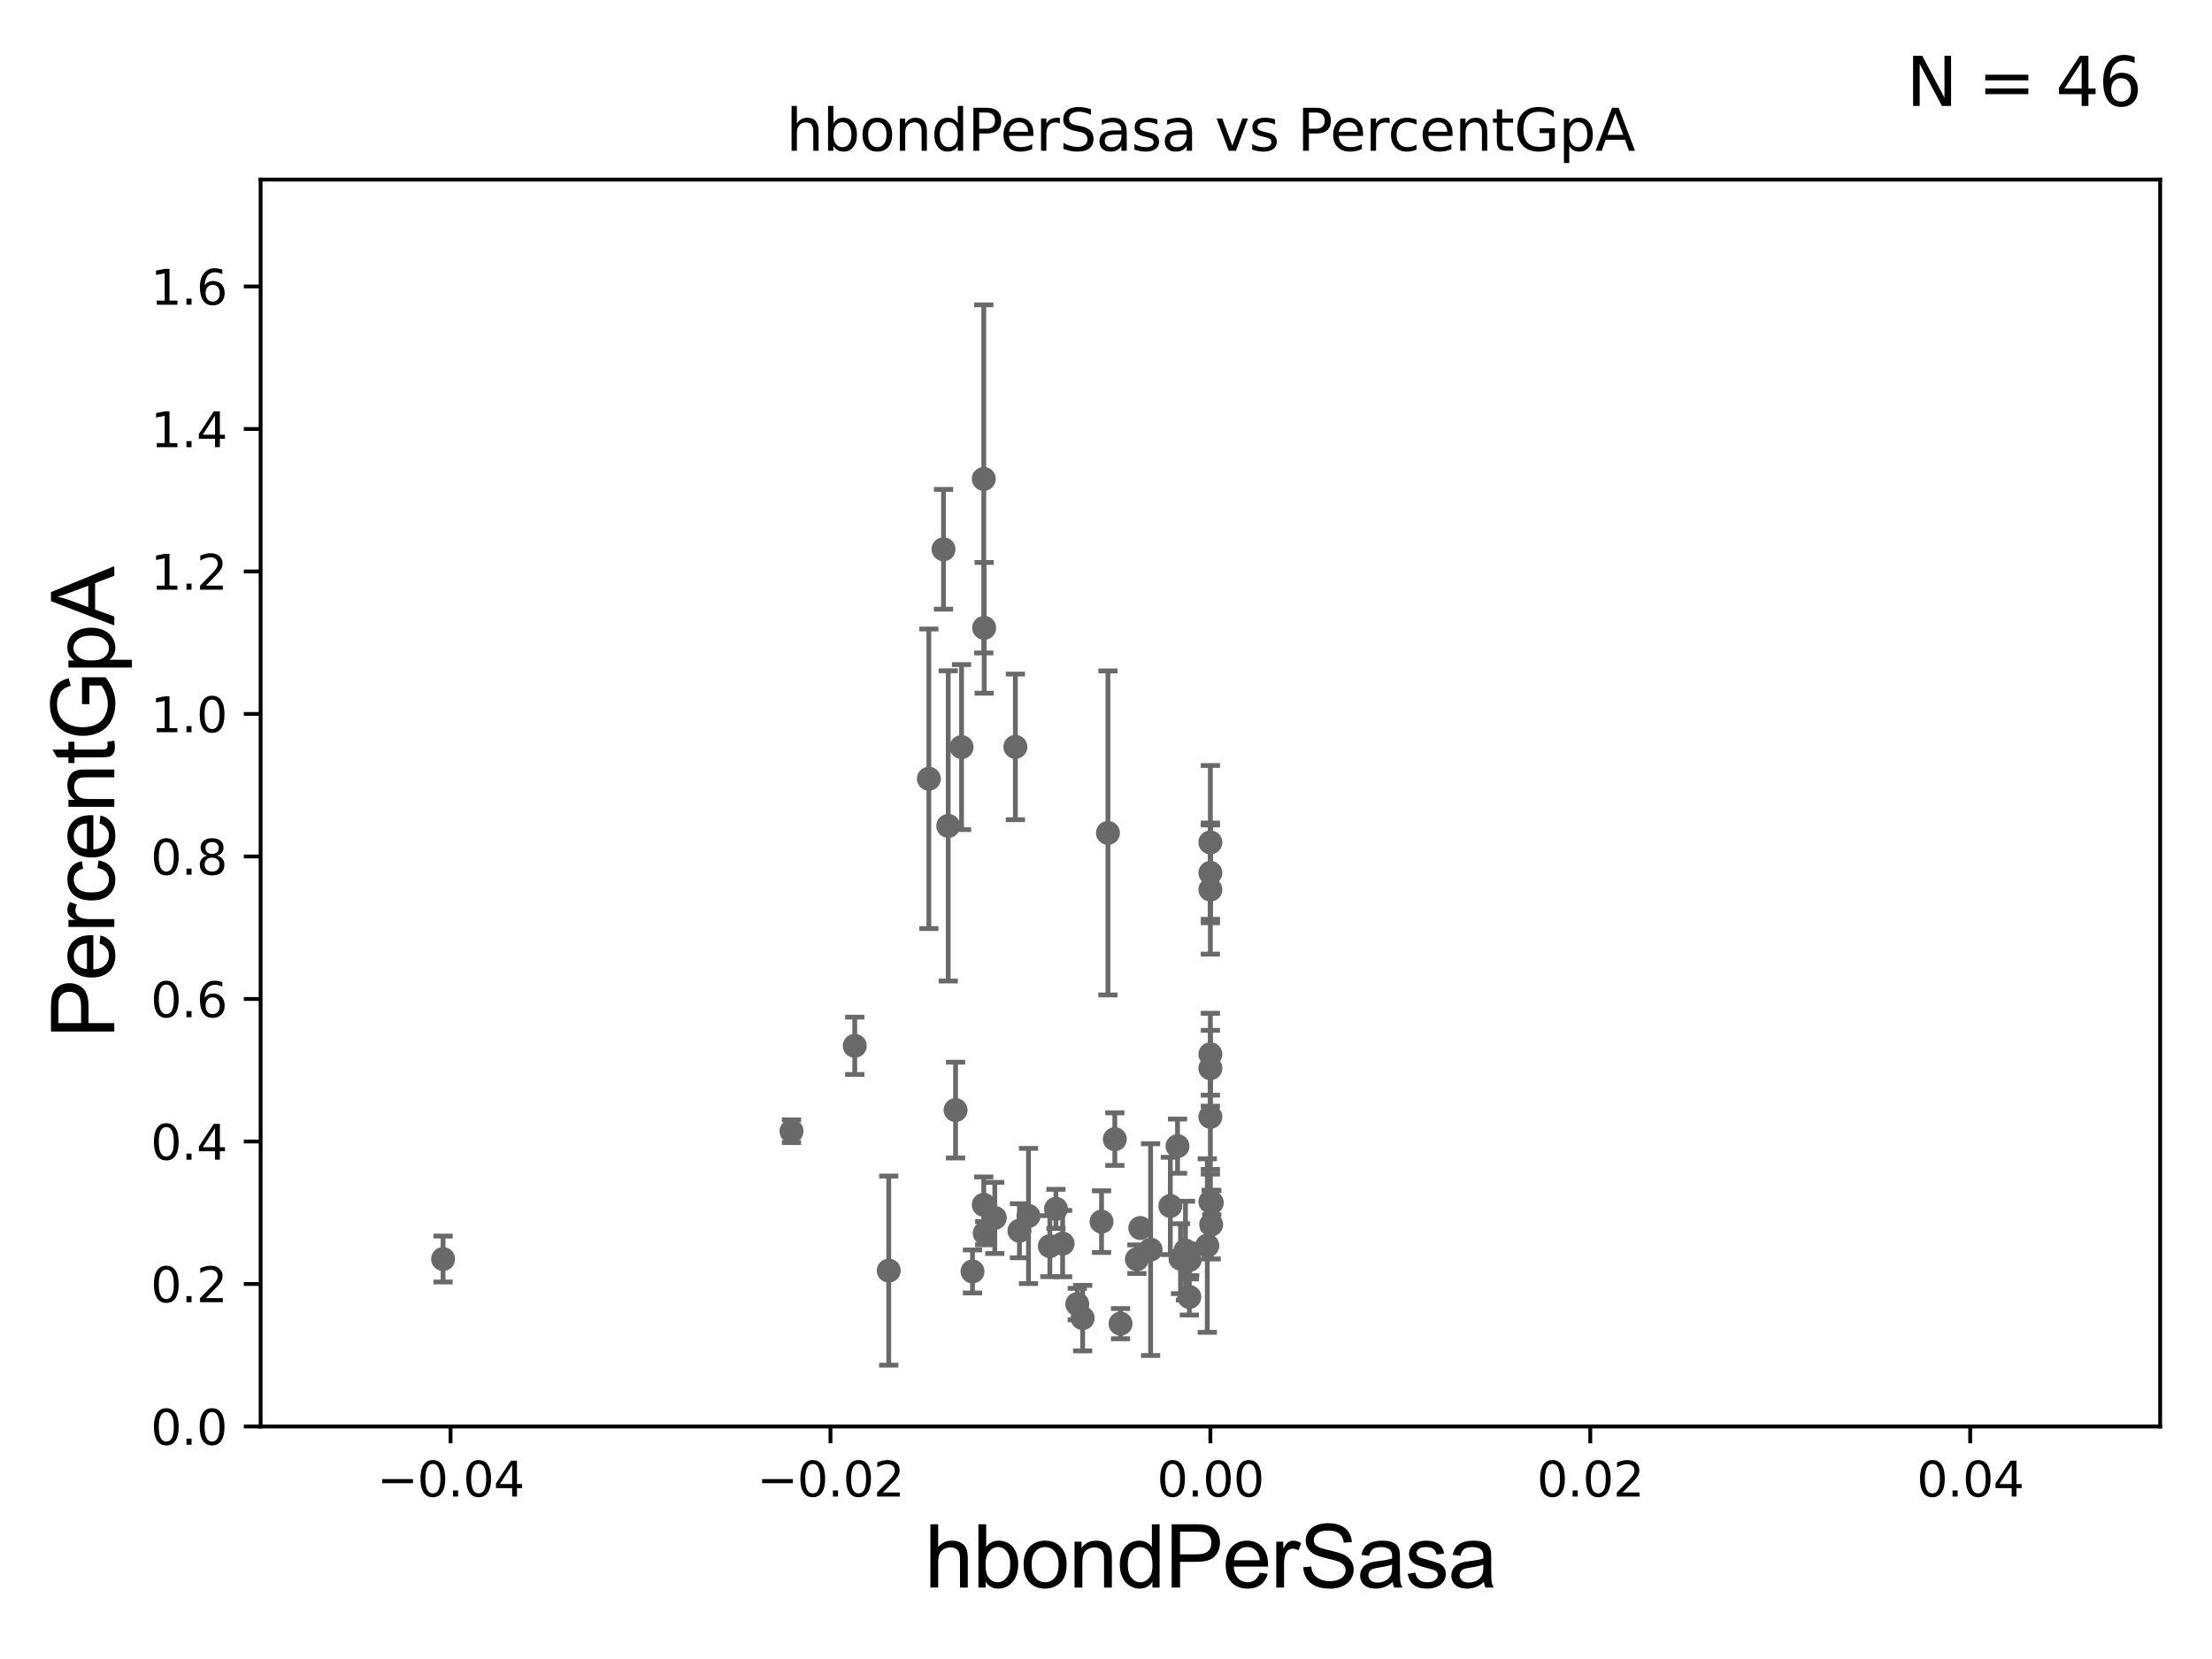 <?xml version="1.0" encoding="utf-8" standalone="no"?>
<!DOCTYPE svg PUBLIC "-//W3C//DTD SVG 1.1//EN"
  "http://www.w3.org/Graphics/SVG/1.1/DTD/svg11.dtd">
<svg xmlns:xlink="http://www.w3.org/1999/xlink" width="460.8pt" height="345.6pt" viewBox="0 0 460.8 345.6" xmlns="http://www.w3.org/2000/svg" version="1.1">
 <defs>
  <style type="text/css">*{stroke-linejoin: round; stroke-linecap: butt}</style>
 </defs>
 <g id="figure_1">
  <g id="patch_1">
   <path d="M 0 345.6 
L 460.8 345.6 
L 460.8 0 
L 0 0 
z
" style="fill: #ffffff"/>
  </g>
  <g id="axes_1">
   <g id="patch_2">
    <path d="M 54.29 297.16 
L 450 297.16 
L 450 37.411 
L 54.29 37.411 
z
" style="fill: #ffffff"/>
   </g>
   <g id="PathCollection_1">
    <defs>
     <path id="mb4e6e53245" d="M 0 1.118 
C 0.297 1.118 0.581 1 0.791 0.791 
C 1 0.581 1.118 0.297 1.118 0 
C 1.118 -0.297 1 -0.581 0.791 -0.791 
C 0.581 -1 0.297 -1.118 0 -1.118 
C -0.297 -1.118 -0.581 -1 -0.791 -0.791 
C -1 -0.581 -1.118 -0.297 -1.118 0 
C -1.118 0.297 -1 0.581 -0.791 0.791 
C -0.581 1 -0.297 1.118 0 1.118 
z
" style="stroke: #696969"/>
    </defs>
    <g clip-path="url(#p9f5b91bb9c)">
     <use xlink:href="#mb4e6e53245" x="92.301" y="262.277" style="fill: #696969; stroke: #696969"/>
     <use xlink:href="#mb4e6e53245" x="230.805" y="173.512" style="fill: #696969; stroke: #696969"/>
     <use xlink:href="#mb4e6e53245" x="212.37" y="256.392" style="fill: #696969; stroke: #696969"/>
     <use xlink:href="#mb4e6e53245" x="239.692" y="260.32" style="fill: #696969; stroke: #696969"/>
     <use xlink:href="#mb4e6e53245" x="197.536" y="172.053" style="fill: #696969; stroke: #696969"/>
     <use xlink:href="#mb4e6e53245" x="207.231" y="253.712" style="fill: #696969; stroke: #696969"/>
     <use xlink:href="#mb4e6e53245" x="185.142" y="264.694" style="fill: #696969; stroke: #696969"/>
     <use xlink:href="#mb4e6e53245" x="225.537" y="274.59" style="fill: #696969; stroke: #696969"/>
     <use xlink:href="#mb4e6e53245" x="199.063" y="231.252" style="fill: #696969; stroke: #696969"/>
     <use xlink:href="#mb4e6e53245" x="229.472" y="254.49" style="fill: #696969; stroke: #696969"/>
     <use xlink:href="#mb4e6e53245" x="233.428" y="275.738" style="fill: #696969; stroke: #696969"/>
     <use xlink:href="#mb4e6e53245" x="214.257" y="253.311" style="fill: #696969; stroke: #696969"/>
     <use xlink:href="#mb4e6e53245" x="252.312" y="255.099" style="fill: #696969; stroke: #696969"/>
     <use xlink:href="#mb4e6e53245" x="247.76" y="270.186" style="fill: #696969; stroke: #696969"/>
     <use xlink:href="#mb4e6e53245" x="232.239" y="237.308" style="fill: #696969; stroke: #696969"/>
     <use xlink:href="#mb4e6e53245" x="224.419" y="271.666" style="fill: #696969; stroke: #696969"/>
     <use xlink:href="#mb4e6e53245" x="202.592" y="264.864" style="fill: #696969; stroke: #696969"/>
     <use xlink:href="#mb4e6e53245" x="252.145" y="222.539" style="fill: #696969; stroke: #696969"/>
     <use xlink:href="#mb4e6e53245" x="245.925" y="262.198" style="fill: #696969; stroke: #696969"/>
     <use xlink:href="#mb4e6e53245" x="252.145" y="185.313" style="fill: #696969; stroke: #696969"/>
     <use xlink:href="#mb4e6e53245" x="252.145" y="219.62" style="fill: #696969; stroke: #696969"/>
     <use xlink:href="#mb4e6e53245" x="252.145" y="181.837" style="fill: #696969; stroke: #696969"/>
     <use xlink:href="#mb4e6e53245" x="164.882" y="235.66" style="fill: #696969; stroke: #696969"/>
     <use xlink:href="#mb4e6e53245" x="252.435" y="250.544" style="fill: #696969; stroke: #696969"/>
     <use xlink:href="#mb4e6e53245" x="243.8" y="251.225" style="fill: #696969; stroke: #696969"/>
     <use xlink:href="#mb4e6e53245" x="218.704" y="259.591" style="fill: #696969; stroke: #696969"/>
     <use xlink:href="#mb4e6e53245" x="252.145" y="250.341" style="fill: #696969; stroke: #696969"/>
     <use xlink:href="#mb4e6e53245" x="252.145" y="175.487" style="fill: #696969; stroke: #696969"/>
     <use xlink:href="#mb4e6e53245" x="245.298" y="238.759" style="fill: #696969; stroke: #696969"/>
     <use xlink:href="#mb4e6e53245" x="251.503" y="259.471" style="fill: #696969; stroke: #696969"/>
     <use xlink:href="#mb4e6e53245" x="205.138" y="256.906" style="fill: #696969; stroke: #696969"/>
     <use xlink:href="#mb4e6e53245" x="252.145" y="232.664" style="fill: #696969; stroke: #696969"/>
     <use xlink:href="#mb4e6e53245" x="221.362" y="259.063" style="fill: #696969; stroke: #696969"/>
     <use xlink:href="#mb4e6e53245" x="246.956" y="260.523" style="fill: #696969; stroke: #696969"/>
     <use xlink:href="#mb4e6e53245" x="237.541" y="255.815" style="fill: #696969; stroke: #696969"/>
     <use xlink:href="#mb4e6e53245" x="219.974" y="251.827" style="fill: #696969; stroke: #696969"/>
     <use xlink:href="#mb4e6e53245" x="247.827" y="262.461" style="fill: #696969; stroke: #696969"/>
     <use xlink:href="#mb4e6e53245" x="211.525" y="155.588" style="fill: #696969; stroke: #696969"/>
     <use xlink:href="#mb4e6e53245" x="204.934" y="250.985" style="fill: #696969; stroke: #696969"/>
     <use xlink:href="#mb4e6e53245" x="236.838" y="262.313" style="fill: #696969; stroke: #696969"/>
     <use xlink:href="#mb4e6e53245" x="205.022" y="130.79" style="fill: #696969; stroke: #696969"/>
     <use xlink:href="#mb4e6e53245" x="196.552" y="114.422" style="fill: #696969; stroke: #696969"/>
     <use xlink:href="#mb4e6e53245" x="204.94" y="99.765" style="fill: #696969; stroke: #696969"/>
     <use xlink:href="#mb4e6e53245" x="193.499" y="162.23" style="fill: #696969; stroke: #696969"/>
     <use xlink:href="#mb4e6e53245" x="178.064" y="217.86" style="fill: #696969; stroke: #696969"/>
     <use xlink:href="#mb4e6e53245" x="200.308" y="155.633" style="fill: #696969; stroke: #696969"/>
    </g>
   </g>
   <g id="matplotlib.axis_1">
    <g id="xtick_1">
     <g id="line2d_1">
      <defs>
       <path id="mde4aa62db4" d="M 0 0 
L 0 3.5 
" style="stroke: #000000; stroke-width: 0.8"/>
      </defs>
      <g>
       <use xlink:href="#mde4aa62db4" x="93.861" y="297.16" style="stroke: #000000; stroke-width: 0.8"/>
      </g>
     </g>
     <g id="text_1">
      <!-- −0.04 -->
      <g transform="translate(78.538 311.758)scale(0.1 -0.1)">
       <defs>
        <path id="DejaVuSans-2212" d="M 678 2272 
L 4684 2272 
L 4684 1741 
L 678 1741 
L 678 2272 
z
" transform="scale(0.016)"/>
        <path id="DejaVuSans-30" d="M 2034 4250 
Q 1547 4250 1301 3770 
Q 1056 3291 1056 2328 
Q 1056 1369 1301 889 
Q 1547 409 2034 409 
Q 2525 409 2770 889 
Q 3016 1369 3016 2328 
Q 3016 3291 2770 3770 
Q 2525 4250 2034 4250 
z
M 2034 4750 
Q 2819 4750 3233 4129 
Q 3647 3509 3647 2328 
Q 3647 1150 3233 529 
Q 2819 -91 2034 -91 
Q 1250 -91 836 529 
Q 422 1150 422 2328 
Q 422 3509 836 4129 
Q 1250 4750 2034 4750 
z
" transform="scale(0.016)"/>
        <path id="DejaVuSans-2e" d="M 684 794 
L 1344 794 
L 1344 0 
L 684 0 
L 684 794 
z
" transform="scale(0.016)"/>
        <path id="DejaVuSans-34" d="M 2419 4116 
L 825 1625 
L 2419 1625 
L 2419 4116 
z
M 2253 4666 
L 3047 4666 
L 3047 1625 
L 3713 1625 
L 3713 1100 
L 3047 1100 
L 3047 0 
L 2419 0 
L 2419 1100 
L 313 1100 
L 313 1709 
L 2253 4666 
z
" transform="scale(0.016)"/>
       </defs>
       <use xlink:href="#DejaVuSans-2212"/>
       <use xlink:href="#DejaVuSans-30" x="83.789"/>
       <use xlink:href="#DejaVuSans-2e" x="147.412"/>
       <use xlink:href="#DejaVuSans-30" x="179.199"/>
       <use xlink:href="#DejaVuSans-34" x="242.822"/>
      </g>
     </g>
    </g>
    <g id="xtick_2">
     <g id="line2d_2">
      <g>
       <use xlink:href="#mde4aa62db4" x="173.003" y="297.16" style="stroke: #000000; stroke-width: 0.8"/>
      </g>
     </g>
     <g id="text_2">
      <!-- −0.02 -->
      <g transform="translate(157.68 311.758)scale(0.1 -0.1)">
       <defs>
        <path id="DejaVuSans-32" d="M 1228 531 
L 3431 531 
L 3431 0 
L 469 0 
L 469 531 
Q 828 903 1448 1529 
Q 2069 2156 2228 2338 
Q 2531 2678 2651 2914 
Q 2772 3150 2772 3378 
Q 2772 3750 2511 3984 
Q 2250 4219 1831 4219 
Q 1534 4219 1204 4116 
Q 875 4013 500 3803 
L 500 4441 
Q 881 4594 1212 4672 
Q 1544 4750 1819 4750 
Q 2544 4750 2975 4387 
Q 3406 4025 3406 3419 
Q 3406 3131 3298 2873 
Q 3191 2616 2906 2266 
Q 2828 2175 2409 1742 
Q 1991 1309 1228 531 
z
" transform="scale(0.016)"/>
       </defs>
       <use xlink:href="#DejaVuSans-2212"/>
       <use xlink:href="#DejaVuSans-30" x="83.789"/>
       <use xlink:href="#DejaVuSans-2e" x="147.412"/>
       <use xlink:href="#DejaVuSans-30" x="179.199"/>
       <use xlink:href="#DejaVuSans-32" x="242.822"/>
      </g>
     </g>
    </g>
    <g id="xtick_3">
     <g id="line2d_3">
      <g>
       <use xlink:href="#mde4aa62db4" x="252.145" y="297.16" style="stroke: #000000; stroke-width: 0.8"/>
      </g>
     </g>
     <g id="text_3">
      <!-- 0.00 -->
      <g transform="translate(241.012 311.758)scale(0.1 -0.1)">
       <use xlink:href="#DejaVuSans-30"/>
       <use xlink:href="#DejaVuSans-2e" x="63.623"/>
       <use xlink:href="#DejaVuSans-30" x="95.41"/>
       <use xlink:href="#DejaVuSans-30" x="159.033"/>
      </g>
     </g>
    </g>
    <g id="xtick_4">
     <g id="line2d_4">
      <g>
       <use xlink:href="#mde4aa62db4" x="331.287" y="297.16" style="stroke: #000000; stroke-width: 0.8"/>
      </g>
     </g>
     <g id="text_4">
      <!-- 0.02 -->
      <g transform="translate(320.154 311.758)scale(0.1 -0.1)">
       <use xlink:href="#DejaVuSans-30"/>
       <use xlink:href="#DejaVuSans-2e" x="63.623"/>
       <use xlink:href="#DejaVuSans-30" x="95.41"/>
       <use xlink:href="#DejaVuSans-32" x="159.033"/>
      </g>
     </g>
    </g>
    <g id="xtick_5">
     <g id="line2d_5">
      <g>
       <use xlink:href="#mde4aa62db4" x="410.429" y="297.16" style="stroke: #000000; stroke-width: 0.8"/>
      </g>
     </g>
     <g id="text_5">
      <!-- 0.04 -->
      <g transform="translate(399.296 311.758)scale(0.1 -0.1)">
       <use xlink:href="#DejaVuSans-30"/>
       <use xlink:href="#DejaVuSans-2e" x="63.623"/>
       <use xlink:href="#DejaVuSans-30" x="95.41"/>
       <use xlink:href="#DejaVuSans-34" x="159.033"/>
      </g>
     </g>
    </g>
    <g id="text_6">
     <!-- hbondPerSasa -->
     <g transform="translate(192.603 330.722)scale(0.18 -0.18)">
      <defs>
       <path id="ArialMT-68" d="M 422 0 
L 422 4581 
L 984 4581 
L 984 2938 
Q 1378 3394 1978 3394 
Q 2347 3394 2619 3248 
Q 2891 3103 3008 2847 
Q 3125 2591 3125 2103 
L 3125 0 
L 2563 0 
L 2563 2103 
Q 2563 2525 2380 2717 
Q 2197 2909 1863 2909 
Q 1613 2909 1392 2779 
Q 1172 2650 1078 2428 
Q 984 2206 984 1816 
L 984 0 
L 422 0 
z
" transform="scale(0.016)"/>
       <path id="ArialMT-62" d="M 941 0 
L 419 0 
L 419 4581 
L 981 4581 
L 981 2947 
Q 1338 3394 1891 3394 
Q 2197 3394 2470 3270 
Q 2744 3147 2920 2923 
Q 3097 2700 3197 2384 
Q 3297 2069 3297 1709 
Q 3297 856 2875 390 
Q 2453 -75 1863 -75 
Q 1275 -75 941 416 
L 941 0 
z
M 934 1684 
Q 934 1088 1097 822 
Q 1363 388 1816 388 
Q 2184 388 2453 708 
Q 2722 1028 2722 1663 
Q 2722 2313 2464 2622 
Q 2206 2931 1841 2931 
Q 1472 2931 1203 2611 
Q 934 2291 934 1684 
z
" transform="scale(0.016)"/>
       <path id="ArialMT-6f" d="M 213 1659 
Q 213 2581 725 3025 
Q 1153 3394 1769 3394 
Q 2453 3394 2887 2945 
Q 3322 2497 3322 1706 
Q 3322 1066 3130 698 
Q 2938 331 2570 128 
Q 2203 -75 1769 -75 
Q 1072 -75 642 372 
Q 213 819 213 1659 
z
M 791 1659 
Q 791 1022 1069 705 
Q 1347 388 1769 388 
Q 2188 388 2466 706 
Q 2744 1025 2744 1678 
Q 2744 2294 2464 2611 
Q 2184 2928 1769 2928 
Q 1347 2928 1069 2612 
Q 791 2297 791 1659 
z
" transform="scale(0.016)"/>
       <path id="ArialMT-6e" d="M 422 0 
L 422 3319 
L 928 3319 
L 928 2847 
Q 1294 3394 1984 3394 
Q 2284 3394 2536 3286 
Q 2788 3178 2913 3003 
Q 3038 2828 3088 2588 
Q 3119 2431 3119 2041 
L 3119 0 
L 2556 0 
L 2556 2019 
Q 2556 2363 2490 2533 
Q 2425 2703 2258 2804 
Q 2091 2906 1866 2906 
Q 1506 2906 1245 2678 
Q 984 2450 984 1813 
L 984 0 
L 422 0 
z
" transform="scale(0.016)"/>
       <path id="ArialMT-64" d="M 2575 0 
L 2575 419 
Q 2259 -75 1647 -75 
Q 1250 -75 917 144 
Q 584 363 401 755 
Q 219 1147 219 1656 
Q 219 2153 384 2558 
Q 550 2963 881 3178 
Q 1213 3394 1622 3394 
Q 1922 3394 2156 3267 
Q 2391 3141 2538 2938 
L 2538 4581 
L 3097 4581 
L 3097 0 
L 2575 0 
z
M 797 1656 
Q 797 1019 1065 703 
Q 1334 388 1700 388 
Q 2069 388 2326 689 
Q 2584 991 2584 1609 
Q 2584 2291 2321 2609 
Q 2059 2928 1675 2928 
Q 1300 2928 1048 2622 
Q 797 2316 797 1656 
z
" transform="scale(0.016)"/>
       <path id="ArialMT-50" d="M 494 0 
L 494 4581 
L 2222 4581 
Q 2678 4581 2919 4538 
Q 3256 4481 3484 4323 
Q 3713 4166 3852 3881 
Q 3991 3597 3991 3256 
Q 3991 2672 3619 2267 
Q 3247 1863 2275 1863 
L 1100 1863 
L 1100 0 
L 494 0 
z
M 1100 2403 
L 2284 2403 
Q 2872 2403 3119 2622 
Q 3366 2841 3366 3238 
Q 3366 3525 3220 3729 
Q 3075 3934 2838 4000 
Q 2684 4041 2272 4041 
L 1100 4041 
L 1100 2403 
z
" transform="scale(0.016)"/>
       <path id="ArialMT-65" d="M 2694 1069 
L 3275 997 
Q 3138 488 2766 206 
Q 2394 -75 1816 -75 
Q 1088 -75 661 373 
Q 234 822 234 1631 
Q 234 2469 665 2931 
Q 1097 3394 1784 3394 
Q 2450 3394 2872 2941 
Q 3294 2488 3294 1666 
Q 3294 1616 3291 1516 
L 816 1516 
Q 847 969 1125 678 
Q 1403 388 1819 388 
Q 2128 388 2347 550 
Q 2566 713 2694 1069 
z
M 847 1978 
L 2700 1978 
Q 2663 2397 2488 2606 
Q 2219 2931 1791 2931 
Q 1403 2931 1139 2672 
Q 875 2413 847 1978 
z
" transform="scale(0.016)"/>
       <path id="ArialMT-72" d="M 416 0 
L 416 3319 
L 922 3319 
L 922 2816 
Q 1116 3169 1280 3281 
Q 1444 3394 1641 3394 
Q 1925 3394 2219 3213 
L 2025 2691 
Q 1819 2813 1613 2813 
Q 1428 2813 1281 2702 
Q 1134 2591 1072 2394 
Q 978 2094 978 1738 
L 978 0 
L 416 0 
z
" transform="scale(0.016)"/>
       <path id="ArialMT-53" d="M 288 1472 
L 859 1522 
Q 900 1178 1048 958 
Q 1197 738 1509 602 
Q 1822 466 2213 466 
Q 2559 466 2825 569 
Q 3091 672 3220 851 
Q 3350 1031 3350 1244 
Q 3350 1459 3225 1620 
Q 3100 1781 2813 1891 
Q 2628 1963 1997 2114 
Q 1366 2266 1113 2400 
Q 784 2572 623 2826 
Q 463 3081 463 3397 
Q 463 3744 659 4045 
Q 856 4347 1234 4503 
Q 1613 4659 2075 4659 
Q 2584 4659 2973 4495 
Q 3363 4331 3572 4012 
Q 3781 3694 3797 3291 
L 3216 3247 
Q 3169 3681 2898 3903 
Q 2628 4125 2100 4125 
Q 1550 4125 1298 3923 
Q 1047 3722 1047 3438 
Q 1047 3191 1225 3031 
Q 1400 2872 2139 2705 
Q 2878 2538 3153 2413 
Q 3553 2228 3743 1945 
Q 3934 1663 3934 1294 
Q 3934 928 3725 604 
Q 3516 281 3123 101 
Q 2731 -78 2241 -78 
Q 1619 -78 1198 103 
Q 778 284 539 648 
Q 300 1013 288 1472 
z
" transform="scale(0.016)"/>
       <path id="ArialMT-61" d="M 2588 409 
Q 2275 144 1986 34 
Q 1697 -75 1366 -75 
Q 819 -75 525 192 
Q 231 459 231 875 
Q 231 1119 342 1320 
Q 453 1522 633 1644 
Q 813 1766 1038 1828 
Q 1203 1872 1538 1913 
Q 2219 1994 2541 2106 
Q 2544 2222 2544 2253 
Q 2544 2597 2384 2738 
Q 2169 2928 1744 2928 
Q 1347 2928 1158 2789 
Q 969 2650 878 2297 
L 328 2372 
Q 403 2725 575 2942 
Q 747 3159 1072 3276 
Q 1397 3394 1825 3394 
Q 2250 3394 2515 3294 
Q 2781 3194 2906 3042 
Q 3031 2891 3081 2659 
Q 3109 2516 3109 2141 
L 3109 1391 
Q 3109 606 3145 398 
Q 3181 191 3288 0 
L 2700 0 
Q 2613 175 2588 409 
z
M 2541 1666 
Q 2234 1541 1622 1453 
Q 1275 1403 1131 1340 
Q 988 1278 909 1158 
Q 831 1038 831 891 
Q 831 666 1001 516 
Q 1172 366 1500 366 
Q 1825 366 2078 508 
Q 2331 650 2450 897 
Q 2541 1088 2541 1459 
L 2541 1666 
z
" transform="scale(0.016)"/>
       <path id="ArialMT-73" d="M 197 991 
L 753 1078 
Q 800 744 1014 566 
Q 1228 388 1613 388 
Q 2000 388 2187 545 
Q 2375 703 2375 916 
Q 2375 1106 2209 1216 
Q 2094 1291 1634 1406 
Q 1016 1563 777 1677 
Q 538 1791 414 1992 
Q 291 2194 291 2438 
Q 291 2659 392 2848 
Q 494 3038 669 3163 
Q 800 3259 1026 3326 
Q 1253 3394 1513 3394 
Q 1903 3394 2198 3281 
Q 2494 3169 2634 2976 
Q 2775 2784 2828 2463 
L 2278 2388 
Q 2241 2644 2061 2787 
Q 1881 2931 1553 2931 
Q 1166 2931 1000 2803 
Q 834 2675 834 2503 
Q 834 2394 903 2306 
Q 972 2216 1119 2156 
Q 1203 2125 1616 2013 
Q 2213 1853 2448 1751 
Q 2684 1650 2818 1456 
Q 2953 1263 2953 975 
Q 2953 694 2789 445 
Q 2625 197 2315 61 
Q 2006 -75 1616 -75 
Q 969 -75 630 194 
Q 291 463 197 991 
z
" transform="scale(0.016)"/>
      </defs>
      <use xlink:href="#ArialMT-68"/>
      <use xlink:href="#ArialMT-62" x="55.615"/>
      <use xlink:href="#ArialMT-6f" x="111.23"/>
      <use xlink:href="#ArialMT-6e" x="166.846"/>
      <use xlink:href="#ArialMT-64" x="222.461"/>
      <use xlink:href="#ArialMT-50" x="278.076"/>
      <use xlink:href="#ArialMT-65" x="344.775"/>
      <use xlink:href="#ArialMT-72" x="400.391"/>
      <use xlink:href="#ArialMT-53" x="433.691"/>
      <use xlink:href="#ArialMT-61" x="500.391"/>
      <use xlink:href="#ArialMT-73" x="556.006"/>
      <use xlink:href="#ArialMT-61" x="606.006"/>
     </g>
    </g>
   </g>
   <g id="matplotlib.axis_2">
    <g id="ytick_1">
     <g id="line2d_6">
      <defs>
       <path id="mc8a246f448" d="M 0 0 
L -3.5 0 
" style="stroke: #000000; stroke-width: 0.8"/>
      </defs>
      <g>
       <use xlink:href="#mc8a246f448" x="54.29" y="297.16" style="stroke: #000000; stroke-width: 0.8"/>
      </g>
     </g>
     <g id="text_7">
      <!-- 0.0 -->
      <g transform="translate(31.387 300.959)scale(0.1 -0.1)">
       <use xlink:href="#DejaVuSans-30"/>
       <use xlink:href="#DejaVuSans-2e" x="63.623"/>
       <use xlink:href="#DejaVuSans-30" x="95.41"/>
      </g>
     </g>
    </g>
    <g id="ytick_2">
     <g id="line2d_7">
      <g>
       <use xlink:href="#mc8a246f448" x="54.29" y="267.474" style="stroke: #000000; stroke-width: 0.8"/>
      </g>
     </g>
     <g id="text_8">
      <!-- 0.2 -->
      <g transform="translate(31.387 271.274)scale(0.1 -0.1)">
       <use xlink:href="#DejaVuSans-30"/>
       <use xlink:href="#DejaVuSans-2e" x="63.623"/>
       <use xlink:href="#DejaVuSans-32" x="95.41"/>
      </g>
     </g>
    </g>
    <g id="ytick_3">
     <g id="line2d_8">
      <g>
       <use xlink:href="#mc8a246f448" x="54.29" y="237.789" style="stroke: #000000; stroke-width: 0.8"/>
      </g>
     </g>
     <g id="text_9">
      <!-- 0.4 -->
      <g transform="translate(31.387 241.588)scale(0.1 -0.1)">
       <use xlink:href="#DejaVuSans-30"/>
       <use xlink:href="#DejaVuSans-2e" x="63.623"/>
       <use xlink:href="#DejaVuSans-34" x="95.41"/>
      </g>
     </g>
    </g>
    <g id="ytick_4">
     <g id="line2d_9">
      <g>
       <use xlink:href="#mc8a246f448" x="54.29" y="208.103" style="stroke: #000000; stroke-width: 0.8"/>
      </g>
     </g>
     <g id="text_10">
      <!-- 0.6 -->
      <g transform="translate(31.387 211.902)scale(0.1 -0.1)">
       <defs>
        <path id="DejaVuSans-36" d="M 2113 2584 
Q 1688 2584 1439 2293 
Q 1191 2003 1191 1497 
Q 1191 994 1439 701 
Q 1688 409 2113 409 
Q 2538 409 2786 701 
Q 3034 994 3034 1497 
Q 3034 2003 2786 2293 
Q 2538 2584 2113 2584 
z
M 3366 4563 
L 3366 3988 
Q 3128 4100 2886 4159 
Q 2644 4219 2406 4219 
Q 1781 4219 1451 3797 
Q 1122 3375 1075 2522 
Q 1259 2794 1537 2939 
Q 1816 3084 2150 3084 
Q 2853 3084 3261 2657 
Q 3669 2231 3669 1497 
Q 3669 778 3244 343 
Q 2819 -91 2113 -91 
Q 1303 -91 875 529 
Q 447 1150 447 2328 
Q 447 3434 972 4092 
Q 1497 4750 2381 4750 
Q 2619 4750 2861 4703 
Q 3103 4656 3366 4563 
z
" transform="scale(0.016)"/>
       </defs>
       <use xlink:href="#DejaVuSans-30"/>
       <use xlink:href="#DejaVuSans-2e" x="63.623"/>
       <use xlink:href="#DejaVuSans-36" x="95.41"/>
      </g>
     </g>
    </g>
    <g id="ytick_5">
     <g id="line2d_10">
      <g>
       <use xlink:href="#mc8a246f448" x="54.29" y="178.418" style="stroke: #000000; stroke-width: 0.8"/>
      </g>
     </g>
     <g id="text_11">
      <!-- 0.8 -->
      <g transform="translate(31.387 182.217)scale(0.1 -0.1)">
       <defs>
        <path id="DejaVuSans-38" d="M 2034 2216 
Q 1584 2216 1326 1975 
Q 1069 1734 1069 1313 
Q 1069 891 1326 650 
Q 1584 409 2034 409 
Q 2484 409 2743 651 
Q 3003 894 3003 1313 
Q 3003 1734 2745 1975 
Q 2488 2216 2034 2216 
z
M 1403 2484 
Q 997 2584 770 2862 
Q 544 3141 544 3541 
Q 544 4100 942 4425 
Q 1341 4750 2034 4750 
Q 2731 4750 3128 4425 
Q 3525 4100 3525 3541 
Q 3525 3141 3298 2862 
Q 3072 2584 2669 2484 
Q 3125 2378 3379 2068 
Q 3634 1759 3634 1313 
Q 3634 634 3220 271 
Q 2806 -91 2034 -91 
Q 1263 -91 848 271 
Q 434 634 434 1313 
Q 434 1759 690 2068 
Q 947 2378 1403 2484 
z
M 1172 3481 
Q 1172 3119 1398 2916 
Q 1625 2713 2034 2713 
Q 2441 2713 2670 2916 
Q 2900 3119 2900 3481 
Q 2900 3844 2670 4047 
Q 2441 4250 2034 4250 
Q 1625 4250 1398 4047 
Q 1172 3844 1172 3481 
z
" transform="scale(0.016)"/>
       </defs>
       <use xlink:href="#DejaVuSans-30"/>
       <use xlink:href="#DejaVuSans-2e" x="63.623"/>
       <use xlink:href="#DejaVuSans-38" x="95.41"/>
      </g>
     </g>
    </g>
    <g id="ytick_6">
     <g id="line2d_11">
      <g>
       <use xlink:href="#mc8a246f448" x="54.29" y="148.732" style="stroke: #000000; stroke-width: 0.8"/>
      </g>
     </g>
     <g id="text_12">
      <!-- 1.0 -->
      <g transform="translate(31.387 152.531)scale(0.1 -0.1)">
       <defs>
        <path id="DejaVuSans-31" d="M 794 531 
L 1825 531 
L 1825 4091 
L 703 3866 
L 703 4441 
L 1819 4666 
L 2450 4666 
L 2450 531 
L 3481 531 
L 3481 0 
L 794 0 
L 794 531 
z
" transform="scale(0.016)"/>
       </defs>
       <use xlink:href="#DejaVuSans-31"/>
       <use xlink:href="#DejaVuSans-2e" x="63.623"/>
       <use xlink:href="#DejaVuSans-30" x="95.41"/>
      </g>
     </g>
    </g>
    <g id="ytick_7">
     <g id="line2d_12">
      <g>
       <use xlink:href="#mc8a246f448" x="54.29" y="119.047" style="stroke: #000000; stroke-width: 0.8"/>
      </g>
     </g>
     <g id="text_13">
      <!-- 1.2 -->
      <g transform="translate(31.387 122.846)scale(0.1 -0.1)">
       <use xlink:href="#DejaVuSans-31"/>
       <use xlink:href="#DejaVuSans-2e" x="63.623"/>
       <use xlink:href="#DejaVuSans-32" x="95.41"/>
      </g>
     </g>
    </g>
    <g id="ytick_8">
     <g id="line2d_13">
      <g>
       <use xlink:href="#mc8a246f448" x="54.29" y="89.361" style="stroke: #000000; stroke-width: 0.8"/>
      </g>
     </g>
     <g id="text_14">
      <!-- 1.4 -->
      <g transform="translate(31.387 93.16)scale(0.1 -0.1)">
       <use xlink:href="#DejaVuSans-31"/>
       <use xlink:href="#DejaVuSans-2e" x="63.623"/>
       <use xlink:href="#DejaVuSans-34" x="95.41"/>
      </g>
     </g>
    </g>
    <g id="ytick_9">
     <g id="line2d_14">
      <g>
       <use xlink:href="#mc8a246f448" x="54.29" y="59.675" style="stroke: #000000; stroke-width: 0.8"/>
      </g>
     </g>
     <g id="text_15">
      <!-- 1.6 -->
      <g transform="translate(31.387 63.475)scale(0.1 -0.1)">
       <use xlink:href="#DejaVuSans-31"/>
       <use xlink:href="#DejaVuSans-2e" x="63.623"/>
       <use xlink:href="#DejaVuSans-36" x="95.41"/>
      </g>
     </g>
    </g>
    <g id="text_16">
     <!-- PercentGpA -->
     <g transform="translate(23.809 216.309)rotate(-90)scale(0.18 -0.18)">
      <defs>
       <path id="ArialMT-63" d="M 2588 1216 
L 3141 1144 
Q 3050 572 2676 248 
Q 2303 -75 1759 -75 
Q 1078 -75 664 370 
Q 250 816 250 1647 
Q 250 2184 428 2587 
Q 606 2991 970 3192 
Q 1334 3394 1763 3394 
Q 2303 3394 2647 3120 
Q 2991 2847 3088 2344 
L 2541 2259 
Q 2463 2594 2264 2762 
Q 2066 2931 1784 2931 
Q 1359 2931 1093 2626 
Q 828 2322 828 1663 
Q 828 994 1084 691 
Q 1341 388 1753 388 
Q 2084 388 2306 591 
Q 2528 794 2588 1216 
z
" transform="scale(0.016)"/>
       <path id="ArialMT-74" d="M 1650 503 
L 1731 6 
Q 1494 -44 1306 -44 
Q 1000 -44 831 53 
Q 663 150 594 308 
Q 525 466 525 972 
L 525 2881 
L 113 2881 
L 113 3319 
L 525 3319 
L 525 4141 
L 1084 4478 
L 1084 3319 
L 1650 3319 
L 1650 2881 
L 1084 2881 
L 1084 941 
Q 1084 700 1114 631 
Q 1144 563 1211 522 
Q 1278 481 1403 481 
Q 1497 481 1650 503 
z
" transform="scale(0.016)"/>
       <path id="ArialMT-47" d="M 2638 1797 
L 2638 2334 
L 4578 2338 
L 4578 638 
Q 4131 281 3656 101 
Q 3181 -78 2681 -78 
Q 2006 -78 1454 211 
Q 903 500 622 1047 
Q 341 1594 341 2269 
Q 341 2938 620 3517 
Q 900 4097 1425 4378 
Q 1950 4659 2634 4659 
Q 3131 4659 3532 4498 
Q 3934 4338 4162 4050 
Q 4391 3763 4509 3300 
L 3963 3150 
Q 3859 3500 3706 3700 
Q 3553 3900 3268 4020 
Q 2984 4141 2638 4141 
Q 2222 4141 1919 4014 
Q 1616 3888 1430 3681 
Q 1244 3475 1141 3228 
Q 966 2803 966 2306 
Q 966 1694 1177 1281 
Q 1388 869 1791 669 
Q 2194 469 2647 469 
Q 3041 469 3416 620 
Q 3791 772 3984 944 
L 3984 1797 
L 2638 1797 
z
" transform="scale(0.016)"/>
       <path id="ArialMT-70" d="M 422 -1272 
L 422 3319 
L 934 3319 
L 934 2888 
Q 1116 3141 1344 3267 
Q 1572 3394 1897 3394 
Q 2322 3394 2647 3175 
Q 2972 2956 3137 2557 
Q 3303 2159 3303 1684 
Q 3303 1175 3120 767 
Q 2938 359 2589 142 
Q 2241 -75 1856 -75 
Q 1575 -75 1351 44 
Q 1128 163 984 344 
L 984 -1272 
L 422 -1272 
z
M 931 1641 
Q 931 1000 1190 694 
Q 1450 388 1819 388 
Q 2194 388 2461 705 
Q 2728 1022 2728 1688 
Q 2728 2322 2467 2637 
Q 2206 2953 1844 2953 
Q 1484 2953 1207 2617 
Q 931 2281 931 1641 
z
" transform="scale(0.016)"/>
       <path id="ArialMT-41" d="M -9 0 
L 1750 4581 
L 2403 4581 
L 4278 0 
L 3588 0 
L 3053 1388 
L 1138 1388 
L 634 0 
L -9 0 
z
M 1313 1881 
L 2866 1881 
L 2388 3150 
Q 2169 3728 2063 4100 
Q 1975 3659 1816 3225 
L 1313 1881 
z
" transform="scale(0.016)"/>
      </defs>
      <use xlink:href="#ArialMT-50"/>
      <use xlink:href="#ArialMT-65" x="66.699"/>
      <use xlink:href="#ArialMT-72" x="122.314"/>
      <use xlink:href="#ArialMT-63" x="155.615"/>
      <use xlink:href="#ArialMT-65" x="205.615"/>
      <use xlink:href="#ArialMT-6e" x="261.23"/>
      <use xlink:href="#ArialMT-74" x="316.846"/>
      <use xlink:href="#ArialMT-47" x="344.629"/>
      <use xlink:href="#ArialMT-70" x="422.412"/>
      <use xlink:href="#ArialMT-41" x="478.027"/>
     </g>
    </g>
   </g>
   <g id="LineCollection_1">
    <path d="M 92.301 267.06 
L 92.301 257.494 
" clip-path="url(#p9f5b91bb9c)" style="fill: none; stroke: #696969"/>
    <path d="M 230.805 207.261 
L 230.805 139.763 
" clip-path="url(#p9f5b91bb9c)" style="fill: none; stroke: #696969"/>
    <path d="M 212.37 262.024 
L 212.37 250.76 
" clip-path="url(#p9f5b91bb9c)" style="fill: none; stroke: #696969"/>
    <path d="M 239.692 282.376 
L 239.692 238.264 
" clip-path="url(#p9f5b91bb9c)" style="fill: none; stroke: #696969"/>
    <path d="M 197.536 204.366 
L 197.536 139.74 
" clip-path="url(#p9f5b91bb9c)" style="fill: none; stroke: #696969"/>
    <path d="M 207.231 261.121 
L 207.231 246.304 
" clip-path="url(#p9f5b91bb9c)" style="fill: none; stroke: #696969"/>
    <path d="M 185.142 284.389 
L 185.142 244.998 
" clip-path="url(#p9f5b91bb9c)" style="fill: none; stroke: #696969"/>
    <path d="M 225.537 281.415 
L 225.537 267.766 
" clip-path="url(#p9f5b91bb9c)" style="fill: none; stroke: #696969"/>
    <path d="M 199.063 241.229 
L 199.063 221.274 
" clip-path="url(#p9f5b91bb9c)" style="fill: none; stroke: #696969"/>
    <path d="M 229.472 260.911 
L 229.472 248.07 
" clip-path="url(#p9f5b91bb9c)" style="fill: none; stroke: #696969"/>
    <path d="M 233.428 278.889 
L 233.428 272.587 
" clip-path="url(#p9f5b91bb9c)" style="fill: none; stroke: #696969"/>
    <path d="M 214.257 267.391 
L 214.257 239.231 
" clip-path="url(#p9f5b91bb9c)" style="fill: none; stroke: #696969"/>
    <path d="M 252.312 262.262 
L 252.312 247.936 
" clip-path="url(#p9f5b91bb9c)" style="fill: none; stroke: #696969"/>
    <path d="M 247.76 273.946 
L 247.76 266.425 
" clip-path="url(#p9f5b91bb9c)" style="fill: none; stroke: #696969"/>
    <path d="M 232.239 242.78 
L 232.239 231.835 
" clip-path="url(#p9f5b91bb9c)" style="fill: none; stroke: #696969"/>
    <path d="M 224.419 274.942 
L 224.419 268.39 
" clip-path="url(#p9f5b91bb9c)" style="fill: none; stroke: #696969"/>
    <path d="M 202.592 269.343 
L 202.592 260.385 
" clip-path="url(#p9f5b91bb9c)" style="fill: none; stroke: #696969"/>
    <path d="M 252.145 230.436 
L 252.145 214.641 
" clip-path="url(#p9f5b91bb9c)" style="fill: none; stroke: #696969"/>
    <path d="M 245.925 269.479 
L 245.925 254.917 
" clip-path="url(#p9f5b91bb9c)" style="fill: none; stroke: #696969"/>
    <path d="M 252.145 198.757 
L 252.145 171.87 
" clip-path="url(#p9f5b91bb9c)" style="fill: none; stroke: #696969"/>
    <path d="M 252.145 228.148 
L 252.145 211.092 
" clip-path="url(#p9f5b91bb9c)" style="fill: none; stroke: #696969"/>
    <path d="M 252.145 192.225 
L 252.145 171.449 
" clip-path="url(#p9f5b91bb9c)" style="fill: none; stroke: #696969"/>
    <path d="M 164.882 238.02 
L 164.882 233.299 
" clip-path="url(#p9f5b91bb9c)" style="fill: none; stroke: #696969"/>
    <path d="M 252.435 253.049 
L 252.435 248.039 
" clip-path="url(#p9f5b91bb9c)" style="fill: none; stroke: #696969"/>
    <path d="M 243.8 261.363 
L 243.8 241.087 
" clip-path="url(#p9f5b91bb9c)" style="fill: none; stroke: #696969"/>
    <path d="M 218.704 265.948 
L 218.704 253.234 
" clip-path="url(#p9f5b91bb9c)" style="fill: none; stroke: #696969"/>
    <path d="M 252.145 256.094 
L 252.145 244.587 
" clip-path="url(#p9f5b91bb9c)" style="fill: none; stroke: #696969"/>
    <path d="M 252.145 191.506 
L 252.145 159.469 
" clip-path="url(#p9f5b91bb9c)" style="fill: none; stroke: #696969"/>
    <path d="M 245.298 244.398 
L 245.298 233.12 
" clip-path="url(#p9f5b91bb9c)" style="fill: none; stroke: #696969"/>
    <path d="M 251.503 277.542 
L 251.503 241.4 
" clip-path="url(#p9f5b91bb9c)" style="fill: none; stroke: #696969"/>
    <path d="M 205.138 259.318 
L 205.138 254.494 
" clip-path="url(#p9f5b91bb9c)" style="fill: none; stroke: #696969"/>
    <path d="M 252.145 243.612 
L 252.145 221.716 
" clip-path="url(#p9f5b91bb9c)" style="fill: none; stroke: #696969"/>
    <path d="M 221.362 265.967 
L 221.362 252.159 
" clip-path="url(#p9f5b91bb9c)" style="fill: none; stroke: #696969"/>
    <path d="M 246.956 270.806 
L 246.956 250.24 
" clip-path="url(#p9f5b91bb9c)" style="fill: none; stroke: #696969"/>
    <path d="M 237.541 256.756 
L 237.541 254.874 
" clip-path="url(#p9f5b91bb9c)" style="fill: none; stroke: #696969"/>
    <path d="M 219.974 255.896 
L 219.974 247.759 
" clip-path="url(#p9f5b91bb9c)" style="fill: none; stroke: #696969"/>
    <path d="M 247.827 265.745 
L 247.827 259.178 
" clip-path="url(#p9f5b91bb9c)" style="fill: none; stroke: #696969"/>
    <path d="M 211.525 170.757 
L 211.525 140.42 
" clip-path="url(#p9f5b91bb9c)" style="fill: none; stroke: #696969"/>
    <path d="M 204.934 256.796 
L 204.934 245.173 
" clip-path="url(#p9f5b91bb9c)" style="fill: none; stroke: #696969"/>
    <path d="M 236.838 265.289 
L 236.838 259.336 
" clip-path="url(#p9f5b91bb9c)" style="fill: none; stroke: #696969"/>
    <path d="M 205.022 144.41 
L 205.022 117.171 
" clip-path="url(#p9f5b91bb9c)" style="fill: none; stroke: #696969"/>
    <path d="M 196.552 126.892 
L 196.552 101.952 
" clip-path="url(#p9f5b91bb9c)" style="fill: none; stroke: #696969"/>
    <path d="M 204.94 136.021 
L 204.94 63.509 
" clip-path="url(#p9f5b91bb9c)" style="fill: none; stroke: #696969"/>
    <path d="M 193.499 193.428 
L 193.499 131.032 
" clip-path="url(#p9f5b91bb9c)" style="fill: none; stroke: #696969"/>
    <path d="M 178.064 223.832 
L 178.064 211.887 
" clip-path="url(#p9f5b91bb9c)" style="fill: none; stroke: #696969"/>
    <path d="M 200.308 172.826 
L 200.308 138.441 
" clip-path="url(#p9f5b91bb9c)" style="fill: none; stroke: #696969"/>
   </g>
   <g id="line2d_15">
    <defs>
     <path id="md658fed0bd" d="M 2 0 
L -2 -0 
" style="stroke: #696969"/>
    </defs>
    <g clip-path="url(#p9f5b91bb9c)">
     <use xlink:href="#md658fed0bd" x="92.301" y="267.06" style="fill: #696969; stroke: #696969"/>
     <use xlink:href="#md658fed0bd" x="230.805" y="207.261" style="fill: #696969; stroke: #696969"/>
     <use xlink:href="#md658fed0bd" x="212.37" y="262.024" style="fill: #696969; stroke: #696969"/>
     <use xlink:href="#md658fed0bd" x="239.692" y="282.376" style="fill: #696969; stroke: #696969"/>
     <use xlink:href="#md658fed0bd" x="197.536" y="204.366" style="fill: #696969; stroke: #696969"/>
     <use xlink:href="#md658fed0bd" x="207.231" y="261.121" style="fill: #696969; stroke: #696969"/>
     <use xlink:href="#md658fed0bd" x="185.142" y="284.389" style="fill: #696969; stroke: #696969"/>
     <use xlink:href="#md658fed0bd" x="225.537" y="281.415" style="fill: #696969; stroke: #696969"/>
     <use xlink:href="#md658fed0bd" x="199.063" y="241.229" style="fill: #696969; stroke: #696969"/>
     <use xlink:href="#md658fed0bd" x="229.472" y="260.911" style="fill: #696969; stroke: #696969"/>
     <use xlink:href="#md658fed0bd" x="233.428" y="278.889" style="fill: #696969; stroke: #696969"/>
     <use xlink:href="#md658fed0bd" x="214.257" y="267.391" style="fill: #696969; stroke: #696969"/>
     <use xlink:href="#md658fed0bd" x="252.312" y="262.262" style="fill: #696969; stroke: #696969"/>
     <use xlink:href="#md658fed0bd" x="247.76" y="273.946" style="fill: #696969; stroke: #696969"/>
     <use xlink:href="#md658fed0bd" x="232.239" y="242.78" style="fill: #696969; stroke: #696969"/>
     <use xlink:href="#md658fed0bd" x="224.419" y="274.942" style="fill: #696969; stroke: #696969"/>
     <use xlink:href="#md658fed0bd" x="202.592" y="269.343" style="fill: #696969; stroke: #696969"/>
     <use xlink:href="#md658fed0bd" x="252.145" y="230.436" style="fill: #696969; stroke: #696969"/>
     <use xlink:href="#md658fed0bd" x="245.925" y="269.479" style="fill: #696969; stroke: #696969"/>
     <use xlink:href="#md658fed0bd" x="252.145" y="198.757" style="fill: #696969; stroke: #696969"/>
     <use xlink:href="#md658fed0bd" x="252.145" y="228.148" style="fill: #696969; stroke: #696969"/>
     <use xlink:href="#md658fed0bd" x="252.145" y="192.225" style="fill: #696969; stroke: #696969"/>
     <use xlink:href="#md658fed0bd" x="164.882" y="238.02" style="fill: #696969; stroke: #696969"/>
     <use xlink:href="#md658fed0bd" x="252.435" y="253.049" style="fill: #696969; stroke: #696969"/>
     <use xlink:href="#md658fed0bd" x="243.8" y="261.363" style="fill: #696969; stroke: #696969"/>
     <use xlink:href="#md658fed0bd" x="218.704" y="265.948" style="fill: #696969; stroke: #696969"/>
     <use xlink:href="#md658fed0bd" x="252.145" y="256.094" style="fill: #696969; stroke: #696969"/>
     <use xlink:href="#md658fed0bd" x="252.145" y="191.506" style="fill: #696969; stroke: #696969"/>
     <use xlink:href="#md658fed0bd" x="245.298" y="244.398" style="fill: #696969; stroke: #696969"/>
     <use xlink:href="#md658fed0bd" x="251.503" y="277.542" style="fill: #696969; stroke: #696969"/>
     <use xlink:href="#md658fed0bd" x="205.138" y="259.318" style="fill: #696969; stroke: #696969"/>
     <use xlink:href="#md658fed0bd" x="252.145" y="243.612" style="fill: #696969; stroke: #696969"/>
     <use xlink:href="#md658fed0bd" x="221.362" y="265.967" style="fill: #696969; stroke: #696969"/>
     <use xlink:href="#md658fed0bd" x="246.956" y="270.806" style="fill: #696969; stroke: #696969"/>
     <use xlink:href="#md658fed0bd" x="237.541" y="256.756" style="fill: #696969; stroke: #696969"/>
     <use xlink:href="#md658fed0bd" x="219.974" y="255.896" style="fill: #696969; stroke: #696969"/>
     <use xlink:href="#md658fed0bd" x="247.827" y="265.745" style="fill: #696969; stroke: #696969"/>
     <use xlink:href="#md658fed0bd" x="211.525" y="170.757" style="fill: #696969; stroke: #696969"/>
     <use xlink:href="#md658fed0bd" x="204.934" y="256.796" style="fill: #696969; stroke: #696969"/>
     <use xlink:href="#md658fed0bd" x="236.838" y="265.289" style="fill: #696969; stroke: #696969"/>
     <use xlink:href="#md658fed0bd" x="205.022" y="144.41" style="fill: #696969; stroke: #696969"/>
     <use xlink:href="#md658fed0bd" x="196.552" y="126.892" style="fill: #696969; stroke: #696969"/>
     <use xlink:href="#md658fed0bd" x="204.94" y="136.021" style="fill: #696969; stroke: #696969"/>
     <use xlink:href="#md658fed0bd" x="193.499" y="193.428" style="fill: #696969; stroke: #696969"/>
     <use xlink:href="#md658fed0bd" x="178.064" y="223.832" style="fill: #696969; stroke: #696969"/>
     <use xlink:href="#md658fed0bd" x="200.308" y="172.826" style="fill: #696969; stroke: #696969"/>
    </g>
   </g>
   <g id="line2d_16">
    <g clip-path="url(#p9f5b91bb9c)">
     <use xlink:href="#md658fed0bd" x="92.301" y="257.494" style="fill: #696969; stroke: #696969"/>
     <use xlink:href="#md658fed0bd" x="230.805" y="139.763" style="fill: #696969; stroke: #696969"/>
     <use xlink:href="#md658fed0bd" x="212.37" y="250.76" style="fill: #696969; stroke: #696969"/>
     <use xlink:href="#md658fed0bd" x="239.692" y="238.264" style="fill: #696969; stroke: #696969"/>
     <use xlink:href="#md658fed0bd" x="197.536" y="139.74" style="fill: #696969; stroke: #696969"/>
     <use xlink:href="#md658fed0bd" x="207.231" y="246.304" style="fill: #696969; stroke: #696969"/>
     <use xlink:href="#md658fed0bd" x="185.142" y="244.998" style="fill: #696969; stroke: #696969"/>
     <use xlink:href="#md658fed0bd" x="225.537" y="267.766" style="fill: #696969; stroke: #696969"/>
     <use xlink:href="#md658fed0bd" x="199.063" y="221.274" style="fill: #696969; stroke: #696969"/>
     <use xlink:href="#md658fed0bd" x="229.472" y="248.07" style="fill: #696969; stroke: #696969"/>
     <use xlink:href="#md658fed0bd" x="233.428" y="272.587" style="fill: #696969; stroke: #696969"/>
     <use xlink:href="#md658fed0bd" x="214.257" y="239.231" style="fill: #696969; stroke: #696969"/>
     <use xlink:href="#md658fed0bd" x="252.312" y="247.936" style="fill: #696969; stroke: #696969"/>
     <use xlink:href="#md658fed0bd" x="247.76" y="266.425" style="fill: #696969; stroke: #696969"/>
     <use xlink:href="#md658fed0bd" x="232.239" y="231.835" style="fill: #696969; stroke: #696969"/>
     <use xlink:href="#md658fed0bd" x="224.419" y="268.39" style="fill: #696969; stroke: #696969"/>
     <use xlink:href="#md658fed0bd" x="202.592" y="260.385" style="fill: #696969; stroke: #696969"/>
     <use xlink:href="#md658fed0bd" x="252.145" y="214.641" style="fill: #696969; stroke: #696969"/>
     <use xlink:href="#md658fed0bd" x="245.925" y="254.917" style="fill: #696969; stroke: #696969"/>
     <use xlink:href="#md658fed0bd" x="252.145" y="171.87" style="fill: #696969; stroke: #696969"/>
     <use xlink:href="#md658fed0bd" x="252.145" y="211.092" style="fill: #696969; stroke: #696969"/>
     <use xlink:href="#md658fed0bd" x="252.145" y="171.449" style="fill: #696969; stroke: #696969"/>
     <use xlink:href="#md658fed0bd" x="164.882" y="233.299" style="fill: #696969; stroke: #696969"/>
     <use xlink:href="#md658fed0bd" x="252.435" y="248.039" style="fill: #696969; stroke: #696969"/>
     <use xlink:href="#md658fed0bd" x="243.8" y="241.087" style="fill: #696969; stroke: #696969"/>
     <use xlink:href="#md658fed0bd" x="218.704" y="253.234" style="fill: #696969; stroke: #696969"/>
     <use xlink:href="#md658fed0bd" x="252.145" y="244.587" style="fill: #696969; stroke: #696969"/>
     <use xlink:href="#md658fed0bd" x="252.145" y="159.469" style="fill: #696969; stroke: #696969"/>
     <use xlink:href="#md658fed0bd" x="245.298" y="233.12" style="fill: #696969; stroke: #696969"/>
     <use xlink:href="#md658fed0bd" x="251.503" y="241.4" style="fill: #696969; stroke: #696969"/>
     <use xlink:href="#md658fed0bd" x="205.138" y="254.494" style="fill: #696969; stroke: #696969"/>
     <use xlink:href="#md658fed0bd" x="252.145" y="221.716" style="fill: #696969; stroke: #696969"/>
     <use xlink:href="#md658fed0bd" x="221.362" y="252.159" style="fill: #696969; stroke: #696969"/>
     <use xlink:href="#md658fed0bd" x="246.956" y="250.24" style="fill: #696969; stroke: #696969"/>
     <use xlink:href="#md658fed0bd" x="237.541" y="254.874" style="fill: #696969; stroke: #696969"/>
     <use xlink:href="#md658fed0bd" x="219.974" y="247.759" style="fill: #696969; stroke: #696969"/>
     <use xlink:href="#md658fed0bd" x="247.827" y="259.178" style="fill: #696969; stroke: #696969"/>
     <use xlink:href="#md658fed0bd" x="211.525" y="140.42" style="fill: #696969; stroke: #696969"/>
     <use xlink:href="#md658fed0bd" x="204.934" y="245.173" style="fill: #696969; stroke: #696969"/>
     <use xlink:href="#md658fed0bd" x="236.838" y="259.336" style="fill: #696969; stroke: #696969"/>
     <use xlink:href="#md658fed0bd" x="205.022" y="117.171" style="fill: #696969; stroke: #696969"/>
     <use xlink:href="#md658fed0bd" x="196.552" y="101.952" style="fill: #696969; stroke: #696969"/>
     <use xlink:href="#md658fed0bd" x="204.94" y="63.509" style="fill: #696969; stroke: #696969"/>
     <use xlink:href="#md658fed0bd" x="193.499" y="131.032" style="fill: #696969; stroke: #696969"/>
     <use xlink:href="#md658fed0bd" x="178.064" y="211.887" style="fill: #696969; stroke: #696969"/>
     <use xlink:href="#md658fed0bd" x="200.308" y="138.441" style="fill: #696969; stroke: #696969"/>
    </g>
   </g>
   <g id="line2d_17">
    <defs>
     <path id="mb238f19c04" d="M 0 2 
C 0.53 2 1.039 1.789 1.414 1.414 
C 1.789 1.039 2 0.53 2 0 
C 2 -0.53 1.789 -1.039 1.414 -1.414 
C 1.039 -1.789 0.53 -2 0 -2 
C -0.53 -2 -1.039 -1.789 -1.414 -1.414 
C -1.789 -1.039 -2 -0.53 -2 0 
C -2 0.53 -1.789 1.039 -1.414 1.414 
C -1.039 1.789 -0.53 2 0 2 
z
" style="stroke: #696969"/>
    </defs>
    <g clip-path="url(#p9f5b91bb9c)">
     <use xlink:href="#mb238f19c04" x="92.301" y="262.277" style="fill: #696969; stroke: #696969"/>
     <use xlink:href="#mb238f19c04" x="230.805" y="173.512" style="fill: #696969; stroke: #696969"/>
     <use xlink:href="#mb238f19c04" x="212.37" y="256.392" style="fill: #696969; stroke: #696969"/>
     <use xlink:href="#mb238f19c04" x="239.692" y="260.32" style="fill: #696969; stroke: #696969"/>
     <use xlink:href="#mb238f19c04" x="197.536" y="172.053" style="fill: #696969; stroke: #696969"/>
     <use xlink:href="#mb238f19c04" x="207.231" y="253.712" style="fill: #696969; stroke: #696969"/>
     <use xlink:href="#mb238f19c04" x="185.142" y="264.694" style="fill: #696969; stroke: #696969"/>
     <use xlink:href="#mb238f19c04" x="225.537" y="274.59" style="fill: #696969; stroke: #696969"/>
     <use xlink:href="#mb238f19c04" x="199.063" y="231.252" style="fill: #696969; stroke: #696969"/>
     <use xlink:href="#mb238f19c04" x="229.472" y="254.49" style="fill: #696969; stroke: #696969"/>
     <use xlink:href="#mb238f19c04" x="233.428" y="275.738" style="fill: #696969; stroke: #696969"/>
     <use xlink:href="#mb238f19c04" x="214.257" y="253.311" style="fill: #696969; stroke: #696969"/>
     <use xlink:href="#mb238f19c04" x="252.312" y="255.099" style="fill: #696969; stroke: #696969"/>
     <use xlink:href="#mb238f19c04" x="247.76" y="270.186" style="fill: #696969; stroke: #696969"/>
     <use xlink:href="#mb238f19c04" x="232.239" y="237.308" style="fill: #696969; stroke: #696969"/>
     <use xlink:href="#mb238f19c04" x="224.419" y="271.666" style="fill: #696969; stroke: #696969"/>
     <use xlink:href="#mb238f19c04" x="202.592" y="264.864" style="fill: #696969; stroke: #696969"/>
     <use xlink:href="#mb238f19c04" x="252.145" y="222.539" style="fill: #696969; stroke: #696969"/>
     <use xlink:href="#mb238f19c04" x="245.925" y="262.198" style="fill: #696969; stroke: #696969"/>
     <use xlink:href="#mb238f19c04" x="252.145" y="185.313" style="fill: #696969; stroke: #696969"/>
     <use xlink:href="#mb238f19c04" x="252.145" y="219.62" style="fill: #696969; stroke: #696969"/>
     <use xlink:href="#mb238f19c04" x="252.145" y="181.837" style="fill: #696969; stroke: #696969"/>
     <use xlink:href="#mb238f19c04" x="164.882" y="235.66" style="fill: #696969; stroke: #696969"/>
     <use xlink:href="#mb238f19c04" x="252.435" y="250.544" style="fill: #696969; stroke: #696969"/>
     <use xlink:href="#mb238f19c04" x="243.8" y="251.225" style="fill: #696969; stroke: #696969"/>
     <use xlink:href="#mb238f19c04" x="218.704" y="259.591" style="fill: #696969; stroke: #696969"/>
     <use xlink:href="#mb238f19c04" x="252.145" y="250.341" style="fill: #696969; stroke: #696969"/>
     <use xlink:href="#mb238f19c04" x="252.145" y="175.487" style="fill: #696969; stroke: #696969"/>
     <use xlink:href="#mb238f19c04" x="245.298" y="238.759" style="fill: #696969; stroke: #696969"/>
     <use xlink:href="#mb238f19c04" x="251.503" y="259.471" style="fill: #696969; stroke: #696969"/>
     <use xlink:href="#mb238f19c04" x="205.138" y="256.906" style="fill: #696969; stroke: #696969"/>
     <use xlink:href="#mb238f19c04" x="252.145" y="232.664" style="fill: #696969; stroke: #696969"/>
     <use xlink:href="#mb238f19c04" x="221.362" y="259.063" style="fill: #696969; stroke: #696969"/>
     <use xlink:href="#mb238f19c04" x="246.956" y="260.523" style="fill: #696969; stroke: #696969"/>
     <use xlink:href="#mb238f19c04" x="237.541" y="255.815" style="fill: #696969; stroke: #696969"/>
     <use xlink:href="#mb238f19c04" x="219.974" y="251.827" style="fill: #696969; stroke: #696969"/>
     <use xlink:href="#mb238f19c04" x="247.827" y="262.461" style="fill: #696969; stroke: #696969"/>
     <use xlink:href="#mb238f19c04" x="211.525" y="155.588" style="fill: #696969; stroke: #696969"/>
     <use xlink:href="#mb238f19c04" x="204.934" y="250.985" style="fill: #696969; stroke: #696969"/>
     <use xlink:href="#mb238f19c04" x="236.838" y="262.313" style="fill: #696969; stroke: #696969"/>
     <use xlink:href="#mb238f19c04" x="205.022" y="130.79" style="fill: #696969; stroke: #696969"/>
     <use xlink:href="#mb238f19c04" x="196.552" y="114.422" style="fill: #696969; stroke: #696969"/>
     <use xlink:href="#mb238f19c04" x="204.94" y="99.765" style="fill: #696969; stroke: #696969"/>
     <use xlink:href="#mb238f19c04" x="193.499" y="162.23" style="fill: #696969; stroke: #696969"/>
     <use xlink:href="#mb238f19c04" x="178.064" y="217.86" style="fill: #696969; stroke: #696969"/>
     <use xlink:href="#mb238f19c04" x="200.308" y="155.633" style="fill: #696969; stroke: #696969"/>
    </g>
   </g>
   <g id="patch_3">
    <path d="M 54.29 297.16 
L 54.29 37.411 
" style="fill: none; stroke: #000000; stroke-width: 0.8; stroke-linejoin: miter; stroke-linecap: square"/>
   </g>
   <g id="patch_4">
    <path d="M 450 297.16 
L 450 37.411 
" style="fill: none; stroke: #000000; stroke-width: 0.8; stroke-linejoin: miter; stroke-linecap: square"/>
   </g>
   <g id="patch_5">
    <path d="M 54.29 297.16 
L 450 297.16 
" style="fill: none; stroke: #000000; stroke-width: 0.8; stroke-linejoin: miter; stroke-linecap: square"/>
   </g>
   <g id="patch_6">
    <path d="M 54.29 37.411 
L 450 37.411 
" style="fill: none; stroke: #000000; stroke-width: 0.8; stroke-linejoin: miter; stroke-linecap: square"/>
   </g>
   <g id="text_17">
    <!-- N = 46 -->
    <g transform="translate(397.124 22.074)scale(0.14 -0.14)">
     <defs>
      <path id="DejaVuSans-4e" d="M 628 4666 
L 1478 4666 
L 3547 763 
L 3547 4666 
L 4159 4666 
L 4159 0 
L 3309 0 
L 1241 3903 
L 1241 0 
L 628 0 
L 628 4666 
z
" transform="scale(0.016)"/>
      <path id="DejaVuSans-20" transform="scale(0.016)"/>
      <path id="DejaVuSans-3d" d="M 678 2906 
L 4684 2906 
L 4684 2381 
L 678 2381 
L 678 2906 
z
M 678 1631 
L 4684 1631 
L 4684 1100 
L 678 1100 
L 678 1631 
z
" transform="scale(0.016)"/>
     </defs>
     <use xlink:href="#DejaVuSans-4e"/>
     <use xlink:href="#DejaVuSans-20" x="74.805"/>
     <use xlink:href="#DejaVuSans-3d" x="106.592"/>
     <use xlink:href="#DejaVuSans-20" x="190.381"/>
     <use xlink:href="#DejaVuSans-34" x="222.168"/>
     <use xlink:href="#DejaVuSans-36" x="285.791"/>
    </g>
   </g>
   <g id="text_18">
    <!-- hbondPerSasa vs PercentGpA -->
    <g transform="translate(163.781 31.411)scale(0.12 -0.12)">
     <defs>
      <path id="DejaVuSans-68" d="M 3513 2113 
L 3513 0 
L 2938 0 
L 2938 2094 
Q 2938 2591 2744 2837 
Q 2550 3084 2163 3084 
Q 1697 3084 1428 2787 
Q 1159 2491 1159 1978 
L 1159 0 
L 581 0 
L 581 4863 
L 1159 4863 
L 1159 2956 
Q 1366 3272 1645 3428 
Q 1925 3584 2291 3584 
Q 2894 3584 3203 3211 
Q 3513 2838 3513 2113 
z
" transform="scale(0.016)"/>
      <path id="DejaVuSans-62" d="M 3116 1747 
Q 3116 2381 2855 2742 
Q 2594 3103 2138 3103 
Q 1681 3103 1420 2742 
Q 1159 2381 1159 1747 
Q 1159 1113 1420 752 
Q 1681 391 2138 391 
Q 2594 391 2855 752 
Q 3116 1113 3116 1747 
z
M 1159 2969 
Q 1341 3281 1617 3432 
Q 1894 3584 2278 3584 
Q 2916 3584 3314 3078 
Q 3713 2572 3713 1747 
Q 3713 922 3314 415 
Q 2916 -91 2278 -91 
Q 1894 -91 1617 61 
Q 1341 213 1159 525 
L 1159 0 
L 581 0 
L 581 4863 
L 1159 4863 
L 1159 2969 
z
" transform="scale(0.016)"/>
      <path id="DejaVuSans-6f" d="M 1959 3097 
Q 1497 3097 1228 2736 
Q 959 2375 959 1747 
Q 959 1119 1226 758 
Q 1494 397 1959 397 
Q 2419 397 2687 759 
Q 2956 1122 2956 1747 
Q 2956 2369 2687 2733 
Q 2419 3097 1959 3097 
z
M 1959 3584 
Q 2709 3584 3137 3096 
Q 3566 2609 3566 1747 
Q 3566 888 3137 398 
Q 2709 -91 1959 -91 
Q 1206 -91 779 398 
Q 353 888 353 1747 
Q 353 2609 779 3096 
Q 1206 3584 1959 3584 
z
" transform="scale(0.016)"/>
      <path id="DejaVuSans-6e" d="M 3513 2113 
L 3513 0 
L 2938 0 
L 2938 2094 
Q 2938 2591 2744 2837 
Q 2550 3084 2163 3084 
Q 1697 3084 1428 2787 
Q 1159 2491 1159 1978 
L 1159 0 
L 581 0 
L 581 3500 
L 1159 3500 
L 1159 2956 
Q 1366 3272 1645 3428 
Q 1925 3584 2291 3584 
Q 2894 3584 3203 3211 
Q 3513 2838 3513 2113 
z
" transform="scale(0.016)"/>
      <path id="DejaVuSans-64" d="M 2906 2969 
L 2906 4863 
L 3481 4863 
L 3481 0 
L 2906 0 
L 2906 525 
Q 2725 213 2448 61 
Q 2172 -91 1784 -91 
Q 1150 -91 751 415 
Q 353 922 353 1747 
Q 353 2572 751 3078 
Q 1150 3584 1784 3584 
Q 2172 3584 2448 3432 
Q 2725 3281 2906 2969 
z
M 947 1747 
Q 947 1113 1208 752 
Q 1469 391 1925 391 
Q 2381 391 2643 752 
Q 2906 1113 2906 1747 
Q 2906 2381 2643 2742 
Q 2381 3103 1925 3103 
Q 1469 3103 1208 2742 
Q 947 2381 947 1747 
z
" transform="scale(0.016)"/>
      <path id="DejaVuSans-50" d="M 1259 4147 
L 1259 2394 
L 2053 2394 
Q 2494 2394 2734 2622 
Q 2975 2850 2975 3272 
Q 2975 3691 2734 3919 
Q 2494 4147 2053 4147 
L 1259 4147 
z
M 628 4666 
L 2053 4666 
Q 2838 4666 3239 4311 
Q 3641 3956 3641 3272 
Q 3641 2581 3239 2228 
Q 2838 1875 2053 1875 
L 1259 1875 
L 1259 0 
L 628 0 
L 628 4666 
z
" transform="scale(0.016)"/>
      <path id="DejaVuSans-65" d="M 3597 1894 
L 3597 1613 
L 953 1613 
Q 991 1019 1311 708 
Q 1631 397 2203 397 
Q 2534 397 2845 478 
Q 3156 559 3463 722 
L 3463 178 
Q 3153 47 2828 -22 
Q 2503 -91 2169 -91 
Q 1331 -91 842 396 
Q 353 884 353 1716 
Q 353 2575 817 3079 
Q 1281 3584 2069 3584 
Q 2775 3584 3186 3129 
Q 3597 2675 3597 1894 
z
M 3022 2063 
Q 3016 2534 2758 2815 
Q 2500 3097 2075 3097 
Q 1594 3097 1305 2825 
Q 1016 2553 972 2059 
L 3022 2063 
z
" transform="scale(0.016)"/>
      <path id="DejaVuSans-72" d="M 2631 2963 
Q 2534 3019 2420 3045 
Q 2306 3072 2169 3072 
Q 1681 3072 1420 2755 
Q 1159 2438 1159 1844 
L 1159 0 
L 581 0 
L 581 3500 
L 1159 3500 
L 1159 2956 
Q 1341 3275 1631 3429 
Q 1922 3584 2338 3584 
Q 2397 3584 2469 3576 
Q 2541 3569 2628 3553 
L 2631 2963 
z
" transform="scale(0.016)"/>
      <path id="DejaVuSans-53" d="M 3425 4513 
L 3425 3897 
Q 3066 4069 2747 4153 
Q 2428 4238 2131 4238 
Q 1616 4238 1336 4038 
Q 1056 3838 1056 3469 
Q 1056 3159 1242 3001 
Q 1428 2844 1947 2747 
L 2328 2669 
Q 3034 2534 3370 2195 
Q 3706 1856 3706 1288 
Q 3706 609 3251 259 
Q 2797 -91 1919 -91 
Q 1588 -91 1214 -16 
Q 841 59 441 206 
L 441 856 
Q 825 641 1194 531 
Q 1563 422 1919 422 
Q 2459 422 2753 634 
Q 3047 847 3047 1241 
Q 3047 1584 2836 1778 
Q 2625 1972 2144 2069 
L 1759 2144 
Q 1053 2284 737 2584 
Q 422 2884 422 3419 
Q 422 4038 858 4394 
Q 1294 4750 2059 4750 
Q 2388 4750 2728 4690 
Q 3069 4631 3425 4513 
z
" transform="scale(0.016)"/>
      <path id="DejaVuSans-61" d="M 2194 1759 
Q 1497 1759 1228 1600 
Q 959 1441 959 1056 
Q 959 750 1161 570 
Q 1363 391 1709 391 
Q 2188 391 2477 730 
Q 2766 1069 2766 1631 
L 2766 1759 
L 2194 1759 
z
M 3341 1997 
L 3341 0 
L 2766 0 
L 2766 531 
Q 2569 213 2275 61 
Q 1981 -91 1556 -91 
Q 1019 -91 701 211 
Q 384 513 384 1019 
Q 384 1609 779 1909 
Q 1175 2209 1959 2209 
L 2766 2209 
L 2766 2266 
Q 2766 2663 2505 2880 
Q 2244 3097 1772 3097 
Q 1472 3097 1187 3025 
Q 903 2953 641 2809 
L 641 3341 
Q 956 3463 1253 3523 
Q 1550 3584 1831 3584 
Q 2591 3584 2966 3190 
Q 3341 2797 3341 1997 
z
" transform="scale(0.016)"/>
      <path id="DejaVuSans-73" d="M 2834 3397 
L 2834 2853 
Q 2591 2978 2328 3040 
Q 2066 3103 1784 3103 
Q 1356 3103 1142 2972 
Q 928 2841 928 2578 
Q 928 2378 1081 2264 
Q 1234 2150 1697 2047 
L 1894 2003 
Q 2506 1872 2764 1633 
Q 3022 1394 3022 966 
Q 3022 478 2636 193 
Q 2250 -91 1575 -91 
Q 1294 -91 989 -36 
Q 684 19 347 128 
L 347 722 
Q 666 556 975 473 
Q 1284 391 1588 391 
Q 1994 391 2212 530 
Q 2431 669 2431 922 
Q 2431 1156 2273 1281 
Q 2116 1406 1581 1522 
L 1381 1569 
Q 847 1681 609 1914 
Q 372 2147 372 2553 
Q 372 3047 722 3315 
Q 1072 3584 1716 3584 
Q 2034 3584 2315 3537 
Q 2597 3491 2834 3397 
z
" transform="scale(0.016)"/>
      <path id="DejaVuSans-76" d="M 191 3500 
L 800 3500 
L 1894 563 
L 2988 3500 
L 3597 3500 
L 2284 0 
L 1503 0 
L 191 3500 
z
" transform="scale(0.016)"/>
      <path id="DejaVuSans-63" d="M 3122 3366 
L 3122 2828 
Q 2878 2963 2633 3030 
Q 2388 3097 2138 3097 
Q 1578 3097 1268 2742 
Q 959 2388 959 1747 
Q 959 1106 1268 751 
Q 1578 397 2138 397 
Q 2388 397 2633 464 
Q 2878 531 3122 666 
L 3122 134 
Q 2881 22 2623 -34 
Q 2366 -91 2075 -91 
Q 1284 -91 818 406 
Q 353 903 353 1747 
Q 353 2603 823 3093 
Q 1294 3584 2113 3584 
Q 2378 3584 2631 3529 
Q 2884 3475 3122 3366 
z
" transform="scale(0.016)"/>
      <path id="DejaVuSans-74" d="M 1172 4494 
L 1172 3500 
L 2356 3500 
L 2356 3053 
L 1172 3053 
L 1172 1153 
Q 1172 725 1289 603 
Q 1406 481 1766 481 
L 2356 481 
L 2356 0 
L 1766 0 
Q 1100 0 847 248 
Q 594 497 594 1153 
L 594 3053 
L 172 3053 
L 172 3500 
L 594 3500 
L 594 4494 
L 1172 4494 
z
" transform="scale(0.016)"/>
      <path id="DejaVuSans-47" d="M 3809 666 
L 3809 1919 
L 2778 1919 
L 2778 2438 
L 4434 2438 
L 4434 434 
Q 4069 175 3628 42 
Q 3188 -91 2688 -91 
Q 1594 -91 976 548 
Q 359 1188 359 2328 
Q 359 3472 976 4111 
Q 1594 4750 2688 4750 
Q 3144 4750 3555 4637 
Q 3966 4525 4313 4306 
L 4313 3634 
Q 3963 3931 3569 4081 
Q 3175 4231 2741 4231 
Q 1884 4231 1454 3753 
Q 1025 3275 1025 2328 
Q 1025 1384 1454 906 
Q 1884 428 2741 428 
Q 3075 428 3337 486 
Q 3600 544 3809 666 
z
" transform="scale(0.016)"/>
      <path id="DejaVuSans-70" d="M 1159 525 
L 1159 -1331 
L 581 -1331 
L 581 3500 
L 1159 3500 
L 1159 2969 
Q 1341 3281 1617 3432 
Q 1894 3584 2278 3584 
Q 2916 3584 3314 3078 
Q 3713 2572 3713 1747 
Q 3713 922 3314 415 
Q 2916 -91 2278 -91 
Q 1894 -91 1617 61 
Q 1341 213 1159 525 
z
M 3116 1747 
Q 3116 2381 2855 2742 
Q 2594 3103 2138 3103 
Q 1681 3103 1420 2742 
Q 1159 2381 1159 1747 
Q 1159 1113 1420 752 
Q 1681 391 2138 391 
Q 2594 391 2855 752 
Q 3116 1113 3116 1747 
z
" transform="scale(0.016)"/>
      <path id="DejaVuSans-41" d="M 2188 4044 
L 1331 1722 
L 3047 1722 
L 2188 4044 
z
M 1831 4666 
L 2547 4666 
L 4325 0 
L 3669 0 
L 3244 1197 
L 1141 1197 
L 716 0 
L 50 0 
L 1831 4666 
z
" transform="scale(0.016)"/>
     </defs>
     <use xlink:href="#DejaVuSans-68"/>
     <use xlink:href="#DejaVuSans-62" x="63.379"/>
     <use xlink:href="#DejaVuSans-6f" x="126.855"/>
     <use xlink:href="#DejaVuSans-6e" x="188.037"/>
     <use xlink:href="#DejaVuSans-64" x="251.416"/>
     <use xlink:href="#DejaVuSans-50" x="314.893"/>
     <use xlink:href="#DejaVuSans-65" x="371.57"/>
     <use xlink:href="#DejaVuSans-72" x="433.094"/>
     <use xlink:href="#DejaVuSans-53" x="474.207"/>
     <use xlink:href="#DejaVuSans-61" x="537.684"/>
     <use xlink:href="#DejaVuSans-73" x="598.963"/>
     <use xlink:href="#DejaVuSans-61" x="651.062"/>
     <use xlink:href="#DejaVuSans-20" x="712.342"/>
     <use xlink:href="#DejaVuSans-76" x="744.129"/>
     <use xlink:href="#DejaVuSans-73" x="803.309"/>
     <use xlink:href="#DejaVuSans-20" x="855.408"/>
     <use xlink:href="#DejaVuSans-50" x="887.195"/>
     <use xlink:href="#DejaVuSans-65" x="943.873"/>
     <use xlink:href="#DejaVuSans-72" x="1005.396"/>
     <use xlink:href="#DejaVuSans-63" x="1044.26"/>
     <use xlink:href="#DejaVuSans-65" x="1099.24"/>
     <use xlink:href="#DejaVuSans-6e" x="1160.764"/>
     <use xlink:href="#DejaVuSans-74" x="1224.143"/>
     <use xlink:href="#DejaVuSans-47" x="1263.352"/>
     <use xlink:href="#DejaVuSans-70" x="1340.842"/>
     <use xlink:href="#DejaVuSans-41" x="1404.318"/>
    </g>
   </g>
  </g>
 </g>
 <defs>
  <clipPath id="p9f5b91bb9c">
   <rect x="54.29" y="37.411" width="395.71" height="259.749"/>
  </clipPath>
 </defs>
</svg>
